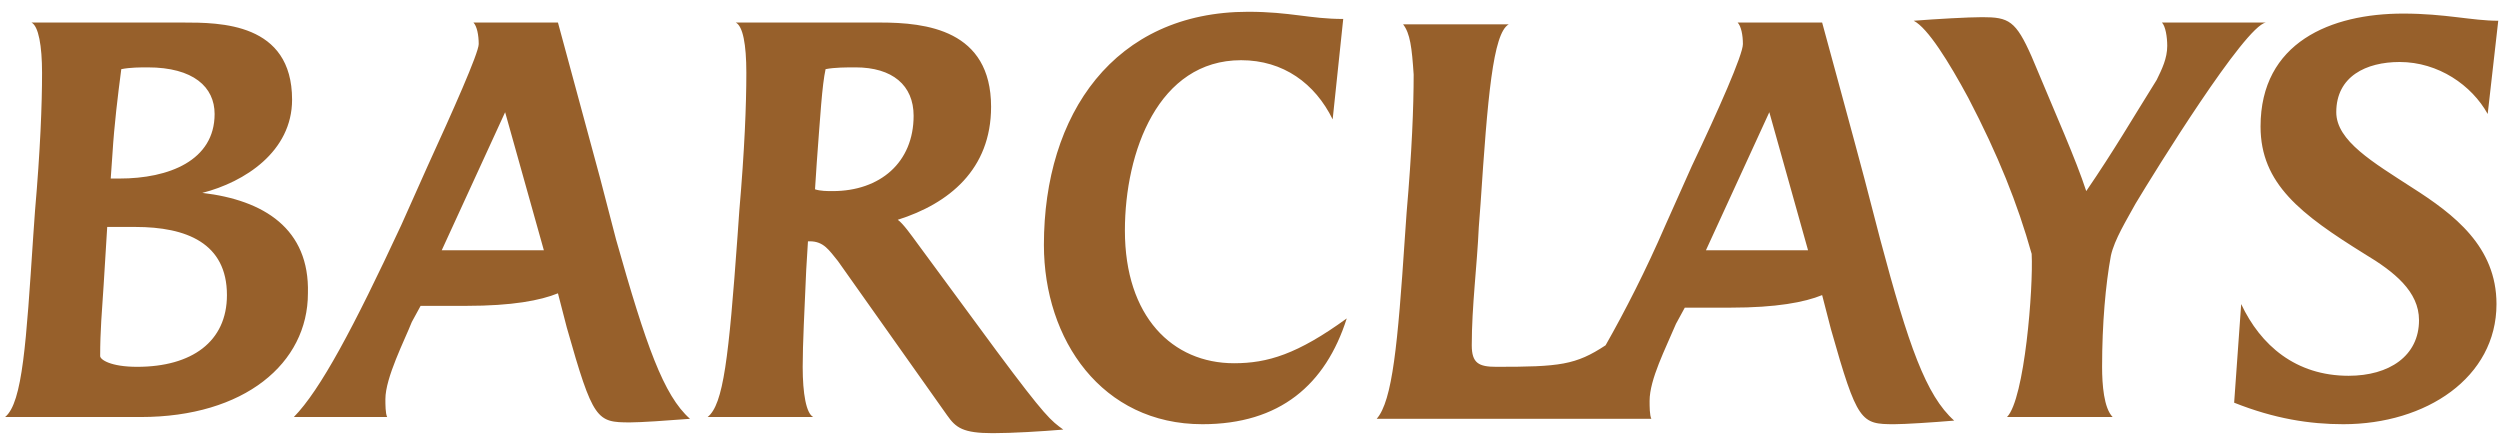 <svg width="173" height="30" viewBox="0 0 173 30" fill="none" xmlns="http://www.w3.org/2000/svg">
<g clip-path="url(#clip0_18_163)">
<path d="M13.998 13.348C16.922 12.603 20.212 10.494 20.212 6.896C20.212 1.56 15.216 1.56 12.658 1.56H2.179C2.667 1.808 2.91 3.173 2.91 5.034C2.91 7.268 2.789 10.37 2.423 14.589L2.301 16.326C1.814 23.647 1.57 27.866 0.352 28.858H9.734C16.922 28.858 21.308 25.136 21.308 20.297C21.43 15.829 18.262 13.844 13.998 13.348ZM7.784 10.618C7.906 8.633 8.15 6.647 8.393 4.786C9.003 4.662 9.734 4.662 10.221 4.662C13.389 4.662 14.851 6.027 14.851 7.888C14.851 11.114 11.683 12.355 8.271 12.355H7.662L7.784 10.618ZM9.49 25.384C7.662 25.384 6.931 24.888 6.931 24.639C6.931 22.902 7.053 21.537 7.175 19.676L7.419 15.705H9.368C12.902 15.705 15.704 16.822 15.704 20.421C15.704 23.647 13.267 25.384 9.49 25.384ZM166.909 12.976C164.228 11.238 161.67 9.749 161.67 7.764C161.67 5.282 163.741 4.29 166.056 4.29C168.736 4.29 171.051 5.903 172.148 7.888L172.879 1.436C171.051 1.436 169.224 0.94 166.3 0.94C161.304 0.94 156.43 2.925 156.43 8.757C156.43 12.727 159.233 14.837 163.619 17.567C165.69 18.808 167.396 20.172 167.396 22.158C167.396 24.639 165.325 26.004 162.523 26.004C158.867 26.004 156.43 23.895 155.09 21.041L154.603 27.866C157.405 28.982 159.842 29.355 162.157 29.355C167.884 29.355 172.757 26.128 172.757 21.041C172.757 17.07 169.833 14.837 166.909 12.976ZM147.78 14.092C149.12 11.859 155.334 1.808 156.796 1.56H149.607C149.851 1.808 149.973 2.553 149.973 3.173C149.973 4.042 149.607 4.786 149.242 5.531C147.536 8.26 146.318 10.37 144.368 13.224C143.637 10.99 142.297 8.012 140.591 3.918C139.495 1.436 139.007 1.188 137.18 1.188C136.205 1.188 134.012 1.312 132.428 1.436C133.402 1.932 134.865 4.29 136.205 6.771C138.276 10.742 139.616 14.092 140.591 17.567C140.713 19.924 140.104 27.617 138.885 28.858H146.196C145.587 28.238 145.465 26.625 145.465 25.384C145.465 22.406 145.708 19.676 146.074 17.691C146.318 16.574 147.171 15.209 147.78 14.092ZM68.948 24.267L63.466 16.822C63.1 16.326 62.491 15.457 62.125 15.209C65.659 14.092 68.583 11.735 68.583 7.392C68.583 2.056 64.075 1.56 60.907 1.56H50.916C51.403 1.808 51.647 3.049 51.647 5.034C51.647 7.268 51.525 10.37 51.16 14.589L51.038 16.326C50.429 24.764 50.063 27.99 48.967 28.858H56.277C55.79 28.61 55.546 27.245 55.546 25.384C55.546 23.771 55.668 21.537 55.79 18.683L55.911 16.698H56.033C57.008 16.698 57.373 17.319 57.983 18.063L65.537 28.734C66.146 29.603 66.633 29.975 68.705 29.975C70.045 29.975 72.116 29.851 73.578 29.727C72.725 29.106 72.36 28.858 68.948 24.267ZM57.617 13.224C57.252 13.224 56.764 13.224 56.399 13.1L56.521 11.238C56.764 8.012 56.886 5.903 57.13 4.786C57.739 4.662 58.592 4.662 59.201 4.662C61.76 4.662 63.222 5.903 63.222 8.012C63.222 11.238 60.907 13.224 57.617 13.224ZM42.631 16.574L41.534 12.355C40.194 7.392 38.61 1.56 38.61 1.56H32.762C33.005 1.808 33.127 2.429 33.127 3.049C33.127 3.669 31.299 7.764 29.594 11.487L27.766 15.581C24.476 22.654 22.161 26.997 20.334 28.858H26.791C26.669 28.61 26.669 27.99 26.669 27.617C26.669 26.128 28.01 23.523 28.497 22.282L29.106 21.165H32.274C35.442 21.165 37.392 20.793 38.61 20.297L39.219 22.654C41.047 29.106 41.291 29.23 43.605 29.23C44.337 29.23 46.164 29.106 47.748 28.982C45.92 27.369 44.702 23.895 42.631 16.574ZM30.568 17.319L34.955 7.764L37.635 17.319H30.568ZM77.843 15.954C77.843 10.494 80.158 4.166 85.884 4.166C88.809 4.166 91.002 5.779 92.22 8.26L92.951 1.312C90.636 1.312 89.296 0.815 86.372 0.815C77.112 0.815 72.238 7.888 72.238 16.946C72.238 23.523 76.259 29.355 83.204 29.355C88.565 29.355 91.733 26.625 93.195 22.034C89.783 24.515 87.712 25.136 85.397 25.136C81.133 25.136 77.843 21.91 77.843 15.954ZM130.113 16.574L129.016 12.355C128.529 10.494 126.092 1.56 126.092 1.56H120.244C120.487 1.808 120.609 2.429 120.609 3.049C120.609 3.793 118.903 7.64 117.076 11.487L115.248 15.581C113.908 18.683 112.446 21.537 111.106 23.895C109.034 25.26 107.938 25.384 103.551 25.384C102.333 25.384 101.846 25.136 101.846 23.895C101.846 21.165 102.211 18.435 102.333 15.705L102.455 14.092C102.942 6.771 103.308 2.304 104.404 1.684H97.094C97.581 2.304 97.703 3.297 97.825 5.158C97.825 7.392 97.703 10.494 97.337 14.713L97.216 16.45C96.728 23.771 96.363 27.741 95.266 28.982H114.273C114.152 28.734 114.152 28.114 114.152 27.741C114.152 26.253 115.248 24.143 115.979 22.406L116.588 21.289H119.756C122.924 21.289 124.874 20.917 126.092 20.421L126.701 22.778C128.529 29.23 128.773 29.355 131.087 29.355C131.819 29.355 133.768 29.23 135.23 29.106C133.281 27.369 132.062 23.895 130.113 16.574ZM118.05 17.319L122.437 7.764L125.117 17.319H118.05Z" fill="#97602B"/>
</g>
<defs>
<clipPath id="clip0_18_163">
<rect width="172.527" height="29.16" fill="white" transform="translate(0.352 0.815)"/>
</clipPath>
</defs>
</svg>
